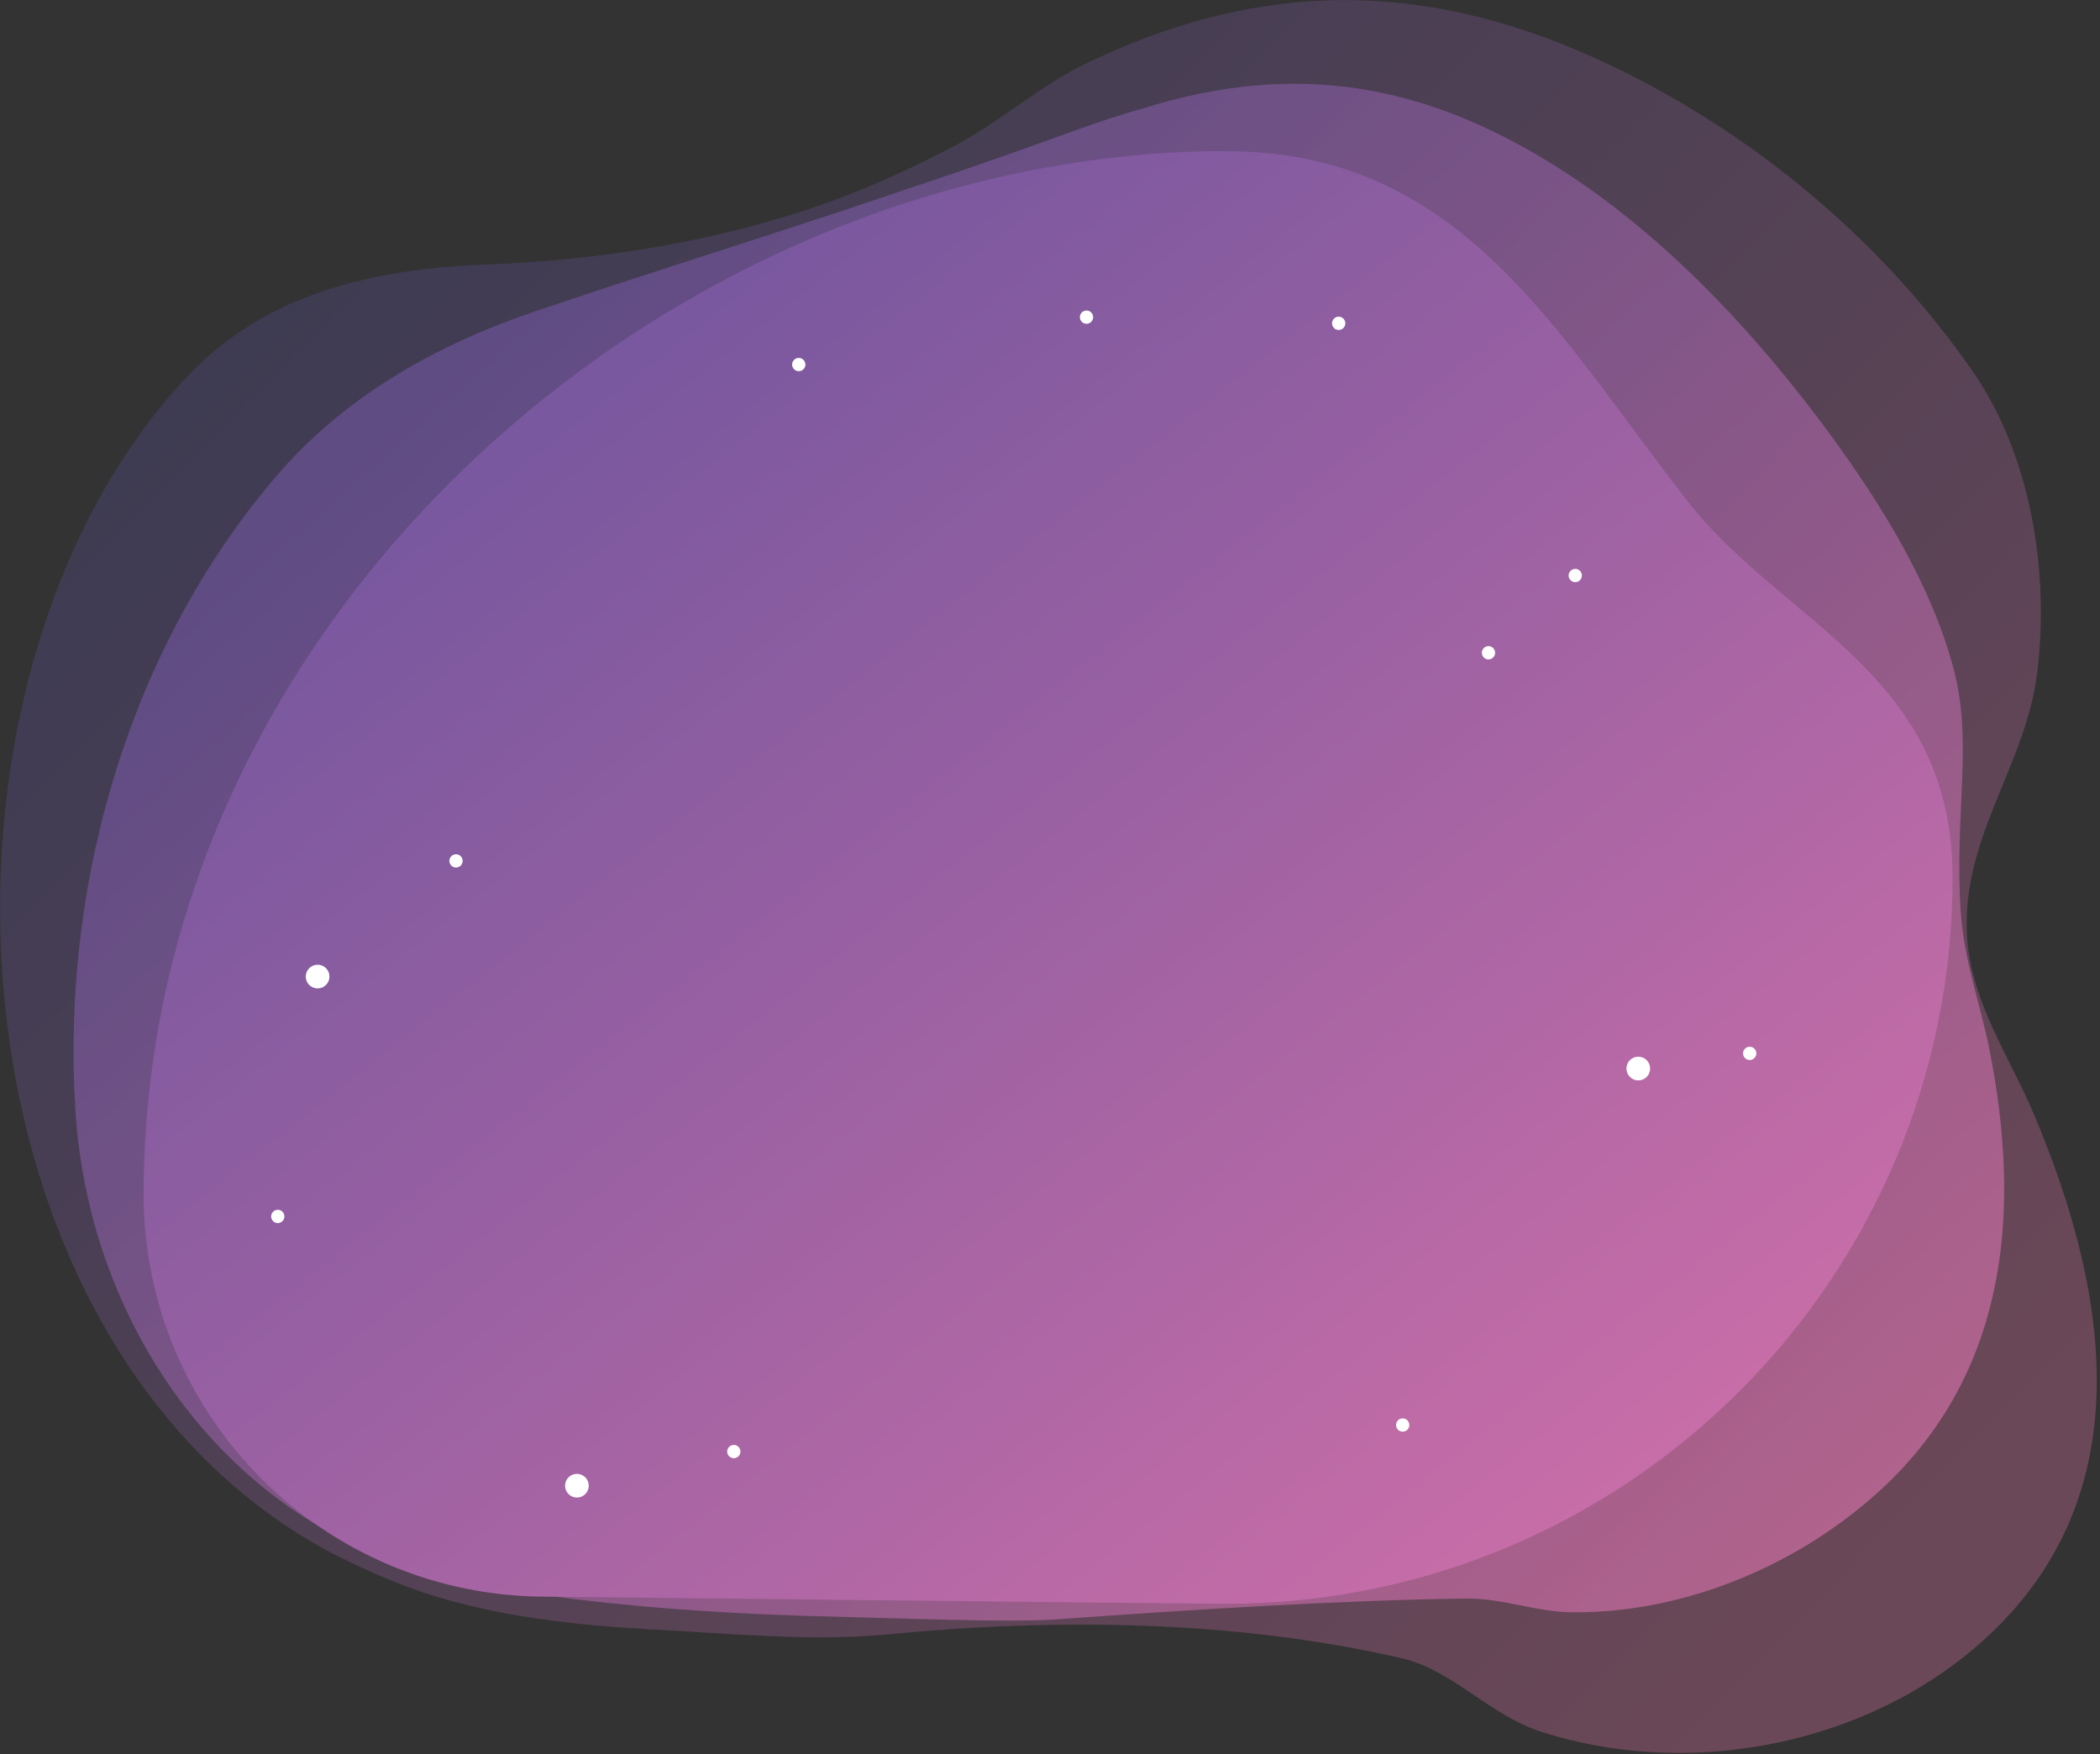 <svg width="443" height="370" viewBox="0 0 443 370" fill="none" xmlns="http://www.w3.org/2000/svg">
<rect x="0" y="0" width="443" height="370" fill="#333333" stroke="none"/>
<path opacity="0.3" d="M69.2 327.2C75.5 330.5 82.2 333.5 89.5 336C104.8 341 121.1 342.8 137.1 343.7C153.1 344.5 170.8 346.3 186.8 344.8C222.7 341.3 260.6 341.7 295.7 349.8C306.5 352.3 314.3 361.9 325.4 365.4C355.3 374.9 390.3 368.6 414.4 349.4C452.4 319.1 445.7 274.3 429 234.9C424 223.1 416.5 212.4 415.1 199.3C412.9 177.4 427.5 161.8 429.8 141.5C432.3 120.6 428.5 96.2 416.2 78.4C398 52.2 372.8 30.4 343.5 15.6C305.4 -3.6 269.2 -5.8 229.5 13.2C219.6 17.9 211.3 25.4 201.7 30.6C191.4 36 180.8 40.8 169.7 44.4C148 51.5 124.7 55 102.4 55.8C79 56.7 56 61.8 39.4 79.5C-20.3 143.1 -13.5 282.4 69.2 327.2Z" fill="url(#paint0_linear)"/>
<path opacity="0.65" d="M242.1 22.6C231.8 25.4 222.2 29.3 212 32.8C201.3 36.6 190.3 40.2 179.4 43.9C158 51 136.3 57.8 115.8 64.7C94.8 71.5 74.6 81.9 59.1 99.5C28.7 134.4 12.8 184 15.9 234.1C18.8 280.8 48.9 321.4 92.2 332.2C95.3 333.9 104.2 335.1 115.6 336.6C131.5 338.8 150.1 340.2 168.2 340.8C191 341.4 213.2 342.3 222.8 341.6C252 339.5 281.8 337.6 309.1 337.2C317.6 337.1 324.4 340.3 332.8 340.1C355.8 340 380.1 330.1 398 313.1C424.2 287.9 426.1 253.9 419.7 221.5C417.8 211.9 414.3 202.7 413.6 192.1C412.3 171.2 416.2 156.9 412.2 141.4C407.8 124.5 397.9 107.8 386.2 91.8C370.7 70.7 352.6 51.3 331.5 37.2C305.6 20.1 279.3 12.8 247.3 21.1C245.5 21.6 243.8 22 242.1 22.6Z" fill="url(#paint1_linear)"/>
<path d="M258.7 31.9C257.3 31.9 256.1 31.9 254.7 31.9C140.1 34.3 30.3 130.6 30.3 251.9C30.3 298.8 68.3 336.8 115.2 336.8C115.2 336.8 251.4 338.3 258.7 338.3C343.3 338.3 411.9 269.6 411.9 185.1C411.9 141.8 376.1 131.6 355.9 105.6C327.9 69.6 307.9 31.9 258.7 31.9Z" fill="url(#paint2_linear)"/>
<path d="M314 139.1C314.773 139.1 315.4 138.473 315.4 137.7C315.4 136.927 314.773 136.3 314 136.3C313.227 136.3 312.6 136.927 312.6 137.7C312.6 138.473 313.227 139.1 314 139.1Z" fill="white"/>
<path d="M295.9 302C296.673 302 297.3 301.373 297.3 300.6C297.3 299.827 296.673 299.2 295.9 299.2C295.127 299.2 294.5 299.827 294.5 300.6C294.5 301.373 295.127 302 295.9 302Z" fill="white"/>
<path d="M282.4 69.6C283.173 69.6 283.8 68.973 283.8 68.2C283.8 67.427 283.173 66.8 282.4 66.8C281.627 66.8 281 67.427 281 68.2C281 68.973 281.627 69.6 282.4 69.6Z" fill="white"/>
<path d="M369.1 223.6C369.873 223.6 370.5 222.973 370.5 222.2C370.5 221.427 369.873 220.8 369.1 220.8C368.327 220.8 367.7 221.427 367.7 222.2C367.7 222.973 368.327 223.6 369.1 223.6Z" fill="white"/>
<path d="M168.5 78.3C169.273 78.3 169.9 77.673 169.9 76.9C169.9 76.127 169.273 75.5 168.5 75.5C167.727 75.5 167.1 76.127 167.1 76.9C167.1 77.673 167.727 78.3 168.5 78.3Z" fill="white"/>
<path d="M96.2 183C96.973 183 97.6 182.373 97.6 181.6C97.6 180.827 96.973 180.2 96.2 180.2C95.427 180.2 94.8 180.827 94.8 181.6C94.8 182.373 95.427 183 96.2 183Z" fill="white"/>
<path d="M154.8 307.6C155.573 307.6 156.2 306.973 156.2 306.2C156.2 305.427 155.573 304.8 154.8 304.8C154.027 304.8 153.4 305.427 153.4 306.2C153.4 306.973 154.027 307.6 154.8 307.6Z" fill="white"/>
<path d="M58.6 258C59.373 258 60 257.373 60 256.6C60 255.827 59.373 255.2 58.6 255.2C57.827 255.2 57.2 255.827 57.2 256.6C57.2 257.373 57.827 258 58.6 258Z" fill="white"/>
<path d="M332.3 122.8C333.073 122.8 333.7 122.173 333.7 121.4C333.7 120.627 333.073 120 332.3 120C331.527 120 330.9 120.627 330.9 121.4C330.9 122.173 331.527 122.8 332.3 122.8Z" fill="white"/>
<path d="M229.2 68.3C229.973 68.3 230.6 67.673 230.6 66.9C230.6 66.127 229.973 65.5 229.2 65.5C228.427 65.5 227.8 66.127 227.8 66.9C227.8 67.673 228.427 68.3 229.2 68.3Z" fill="white"/>
<path d="M345.6 227.9C346.981 227.9 348.1 226.781 348.1 225.4C348.1 224.019 346.981 222.9 345.6 222.9C344.219 222.9 343.1 224.019 343.1 225.4C343.1 226.781 344.219 227.9 345.6 227.9Z" fill="white"/>
<path d="M121.7 315.9C123.081 315.9 124.2 314.781 124.2 313.4C124.2 312.019 123.081 310.9 121.7 310.9C120.319 310.9 119.2 312.019 119.2 313.4C119.2 314.781 120.319 315.9 121.7 315.9Z" fill="white"/>
<path d="M67 208.5C68.381 208.5 69.5 207.381 69.5 206C69.5 204.619 68.381 203.5 67 203.5C65.619 203.5 64.5 204.619 64.5 206C64.5 207.381 65.619 208.5 67 208.5Z" fill="white"/>
<defs>
<linearGradient id="paint0_linear" x1="33.283" y1="-3.982" x2="392.491" y2="352.441" gradientUnits="userSpaceOnUse">
<stop stop-color="#404898"/>
<stop offset="1" stop-color="#EE78AC"/>
</linearGradient>
<linearGradient id="paint1_linear" x1="-12.444" y1="-58.386" x2="413.339" y2="418.204" gradientUnits="userSpaceOnUse">
<stop stop-color="#404898"/>
<stop offset="1" stop-color="#EE78AC"/>
</linearGradient>
<linearGradient id="paint2_linear" x1="-29.971" y1="-94.999" x2="410.145" y2="461.646" gradientUnits="userSpaceOnUse">
<stop stop-color="#404898"/>
<stop offset="1" stop-color="#EE78AC"/>
</linearGradient>
</defs>
</svg>
